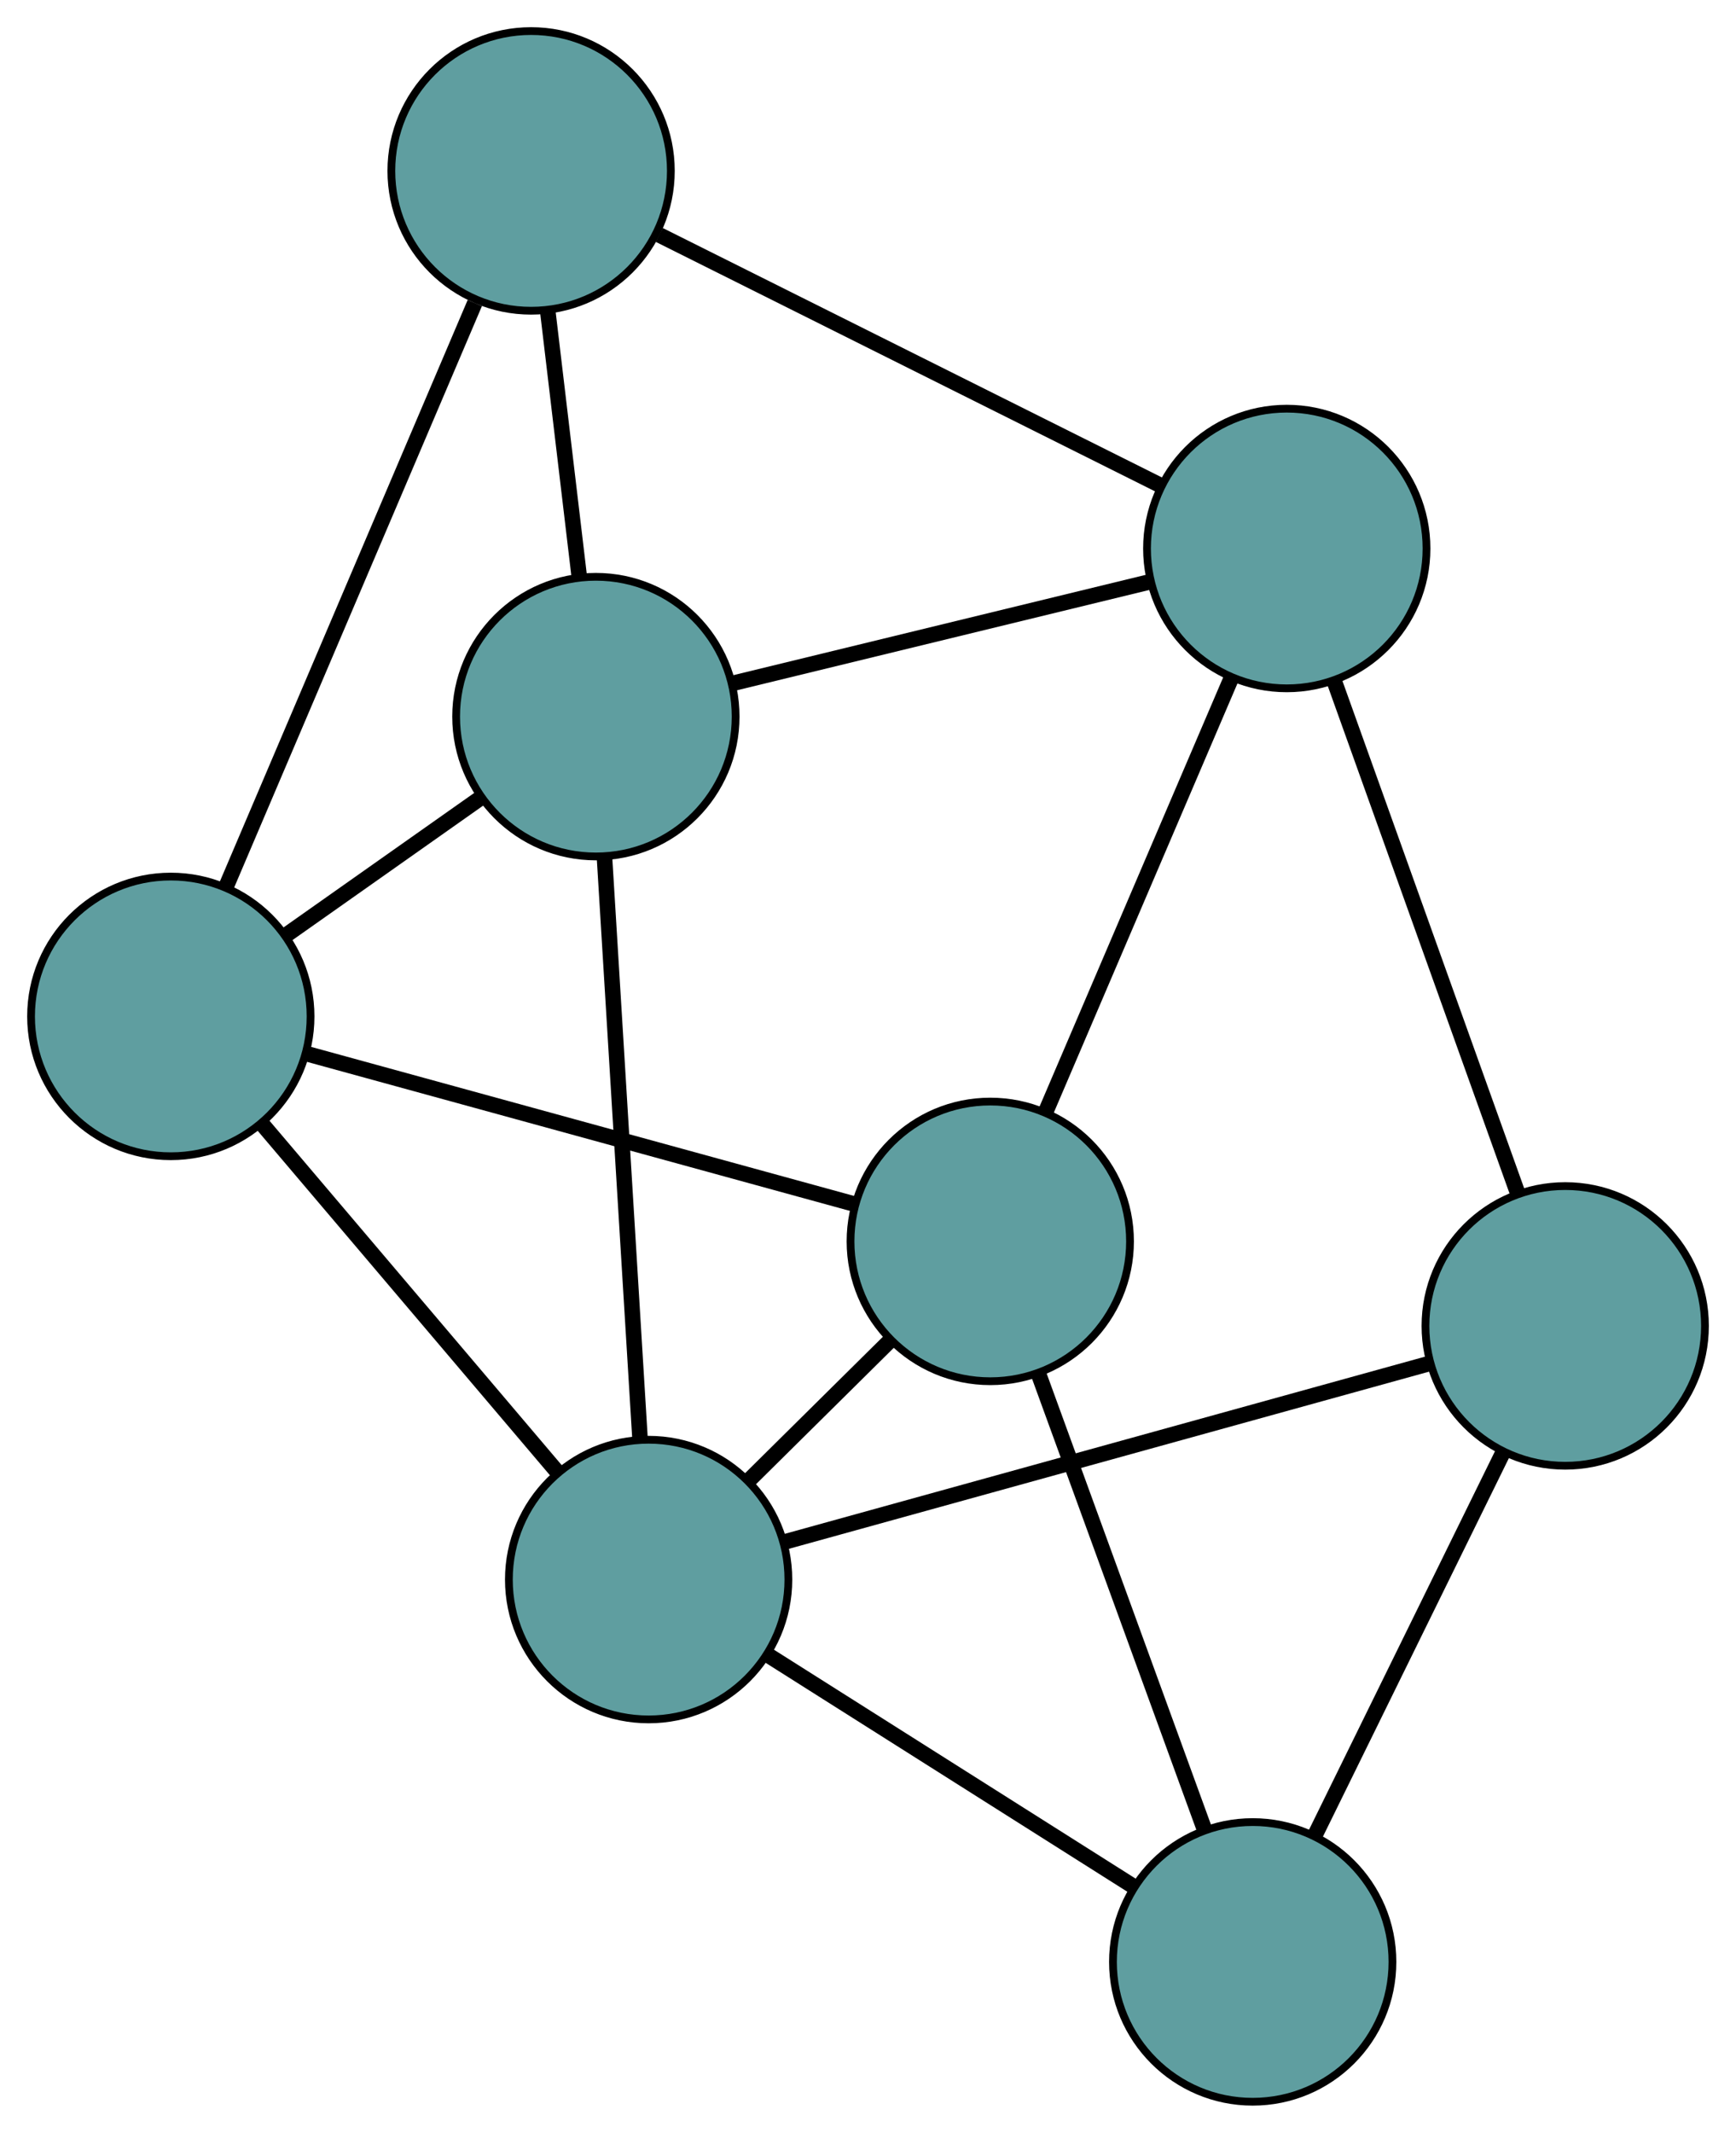 <?xml version="1.0" encoding="UTF-8" standalone="no"?>
<!DOCTYPE svg PUBLIC "-//W3C//DTD SVG 1.1//EN"
 "http://www.w3.org/Graphics/SVG/1.1/DTD/svg11.dtd">
<!-- Generated by graphviz version 2.36.0 (20140111.2315)
 -->
<!-- Title: G Pages: 1 -->
<svg width="100%" height="100%"
 viewBox="0.00 0.00 223.60 274.56" xmlns="http://www.w3.org/2000/svg" xmlns:xlink="http://www.w3.org/1999/xlink">
<g id="graph0" class="graph" transform="scale(1 1) rotate(0) translate(4 270.557)">
<title>G</title>
<!-- 0 -->
<g id="node1" class="node"><title>0</title>
<ellipse fill="cadetblue" stroke="black" cx="72.75" cy="-178.306" rx="18" ry="18"/>
</g>
<!-- 3 -->
<g id="node4" class="node"><title>3</title>
<ellipse fill="cadetblue" stroke="black" cx="64.407" cy="-248.557" rx="18" ry="18"/>
</g>
<!-- 0&#45;&#45;3 -->
<g id="edge1" class="edge"><title>0&#45;&#45;3</title>
<path fill="none" stroke="black" stroke-width="2" d="M70.602,-196.398C69.366,-206.805 67.817,-219.845 66.578,-230.283"/>
</g>
<!-- 5 -->
<g id="node6" class="node"><title>5</title>
<ellipse fill="cadetblue" stroke="black" cx="18" cy="-139.715" rx="18" ry="18"/>
</g>
<!-- 0&#45;&#45;5 -->
<g id="edge2" class="edge"><title>0&#45;&#45;5</title>
<path fill="none" stroke="black" stroke-width="2" d="M57.789,-167.761C50.064,-162.316 40.665,-155.691 32.943,-150.247"/>
</g>
<!-- 6 -->
<g id="node7" class="node"><title>6</title>
<ellipse fill="cadetblue" stroke="black" cx="161.737" cy="-199.948" rx="18" ry="18"/>
</g>
<!-- 0&#45;&#45;6 -->
<g id="edge3" class="edge"><title>0&#45;&#45;6</title>
<path fill="none" stroke="black" stroke-width="2" d="M90.331,-182.582C105.932,-186.376 128.603,-191.89 144.193,-195.681"/>
</g>
<!-- 7 -->
<g id="node8" class="node"><title>7</title>
<ellipse fill="cadetblue" stroke="black" cx="79.544" cy="-67.218" rx="18" ry="18"/>
</g>
<!-- 0&#45;&#45;7 -->
<g id="edge4" class="edge"><title>0&#45;&#45;7</title>
<path fill="none" stroke="black" stroke-width="2" d="M73.872,-159.962C75.139,-139.256 77.186,-105.785 78.443,-85.22"/>
</g>
<!-- 1 -->
<g id="node2" class="node"><title>1</title>
<ellipse fill="cadetblue" stroke="black" cx="123.549" cy="-110.752" rx="18" ry="18"/>
</g>
<!-- 4 -->
<g id="node5" class="node"><title>4</title>
<ellipse fill="cadetblue" stroke="black" cx="157.351" cy="-18" rx="18" ry="18"/>
</g>
<!-- 1&#45;&#45;4 -->
<g id="edge5" class="edge"><title>1&#45;&#45;4</title>
<path fill="none" stroke="black" stroke-width="2" d="M129.749,-93.74C135.81,-77.109 144.99,-51.92 151.076,-35.218"/>
</g>
<!-- 1&#45;&#45;5 -->
<g id="edge6" class="edge"><title>1&#45;&#45;5</title>
<path fill="none" stroke="black" stroke-width="2" d="M106.12,-115.535C86.563,-120.901 55.022,-129.556 35.455,-134.925"/>
</g>
<!-- 1&#45;&#45;6 -->
<g id="edge7" class="edge"><title>1&#45;&#45;6</title>
<path fill="none" stroke="black" stroke-width="2" d="M130.732,-127.529C137.559,-143.476 147.77,-167.324 154.586,-183.246"/>
</g>
<!-- 1&#45;&#45;7 -->
<g id="edge8" class="edge"><title>1&#45;&#45;7</title>
<path fill="none" stroke="black" stroke-width="2" d="M110.584,-97.926C104.905,-92.308 98.254,-85.728 92.569,-80.103"/>
</g>
<!-- 2 -->
<g id="node3" class="node"><title>2</title>
<ellipse fill="cadetblue" stroke="black" cx="197.603" cy="-99.873" rx="18" ry="18"/>
</g>
<!-- 2&#45;&#45;4 -->
<g id="edge9" class="edge"><title>2&#45;&#45;4</title>
<path fill="none" stroke="black" stroke-width="2" d="M189.65,-83.698C182.64,-69.437 172.472,-48.756 165.425,-34.422"/>
</g>
<!-- 2&#45;&#45;6 -->
<g id="edge10" class="edge"><title>2&#45;&#45;6</title>
<path fill="none" stroke="black" stroke-width="2" d="M191.519,-116.849C184.923,-135.252 174.458,-164.453 167.851,-182.888"/>
</g>
<!-- 2&#45;&#45;7 -->
<g id="edge11" class="edge"><title>2&#45;&#45;7</title>
<path fill="none" stroke="black" stroke-width="2" d="M180.183,-95.055C157.862,-88.881 119.391,-78.24 97.036,-72.056"/>
</g>
<!-- 3&#45;&#45;5 -->
<g id="edge12" class="edge"><title>3&#45;&#45;5</title>
<path fill="none" stroke="black" stroke-width="2" d="M57.156,-231.55C48.438,-211.103 33.896,-176.996 25.2,-156.602"/>
</g>
<!-- 3&#45;&#45;6 -->
<g id="edge13" class="edge"><title>3&#45;&#45;6</title>
<path fill="none" stroke="black" stroke-width="2" d="M80.918,-240.311C98.924,-231.318 127.561,-217.016 145.47,-208.072"/>
</g>
<!-- 4&#45;&#45;7 -->
<g id="edge14" class="edge"><title>4&#45;&#45;7</title>
<path fill="none" stroke="black" stroke-width="2" d="M141.979,-27.724C128.338,-36.352 108.515,-48.892 94.885,-57.514"/>
</g>
<!-- 5&#45;&#45;7 -->
<g id="edge15" class="edge"><title>5&#45;&#45;7</title>
<path fill="none" stroke="black" stroke-width="2" d="M29.866,-125.737C40.764,-112.899 56.828,-93.977 67.714,-81.153"/>
</g>
</g>
</svg>

